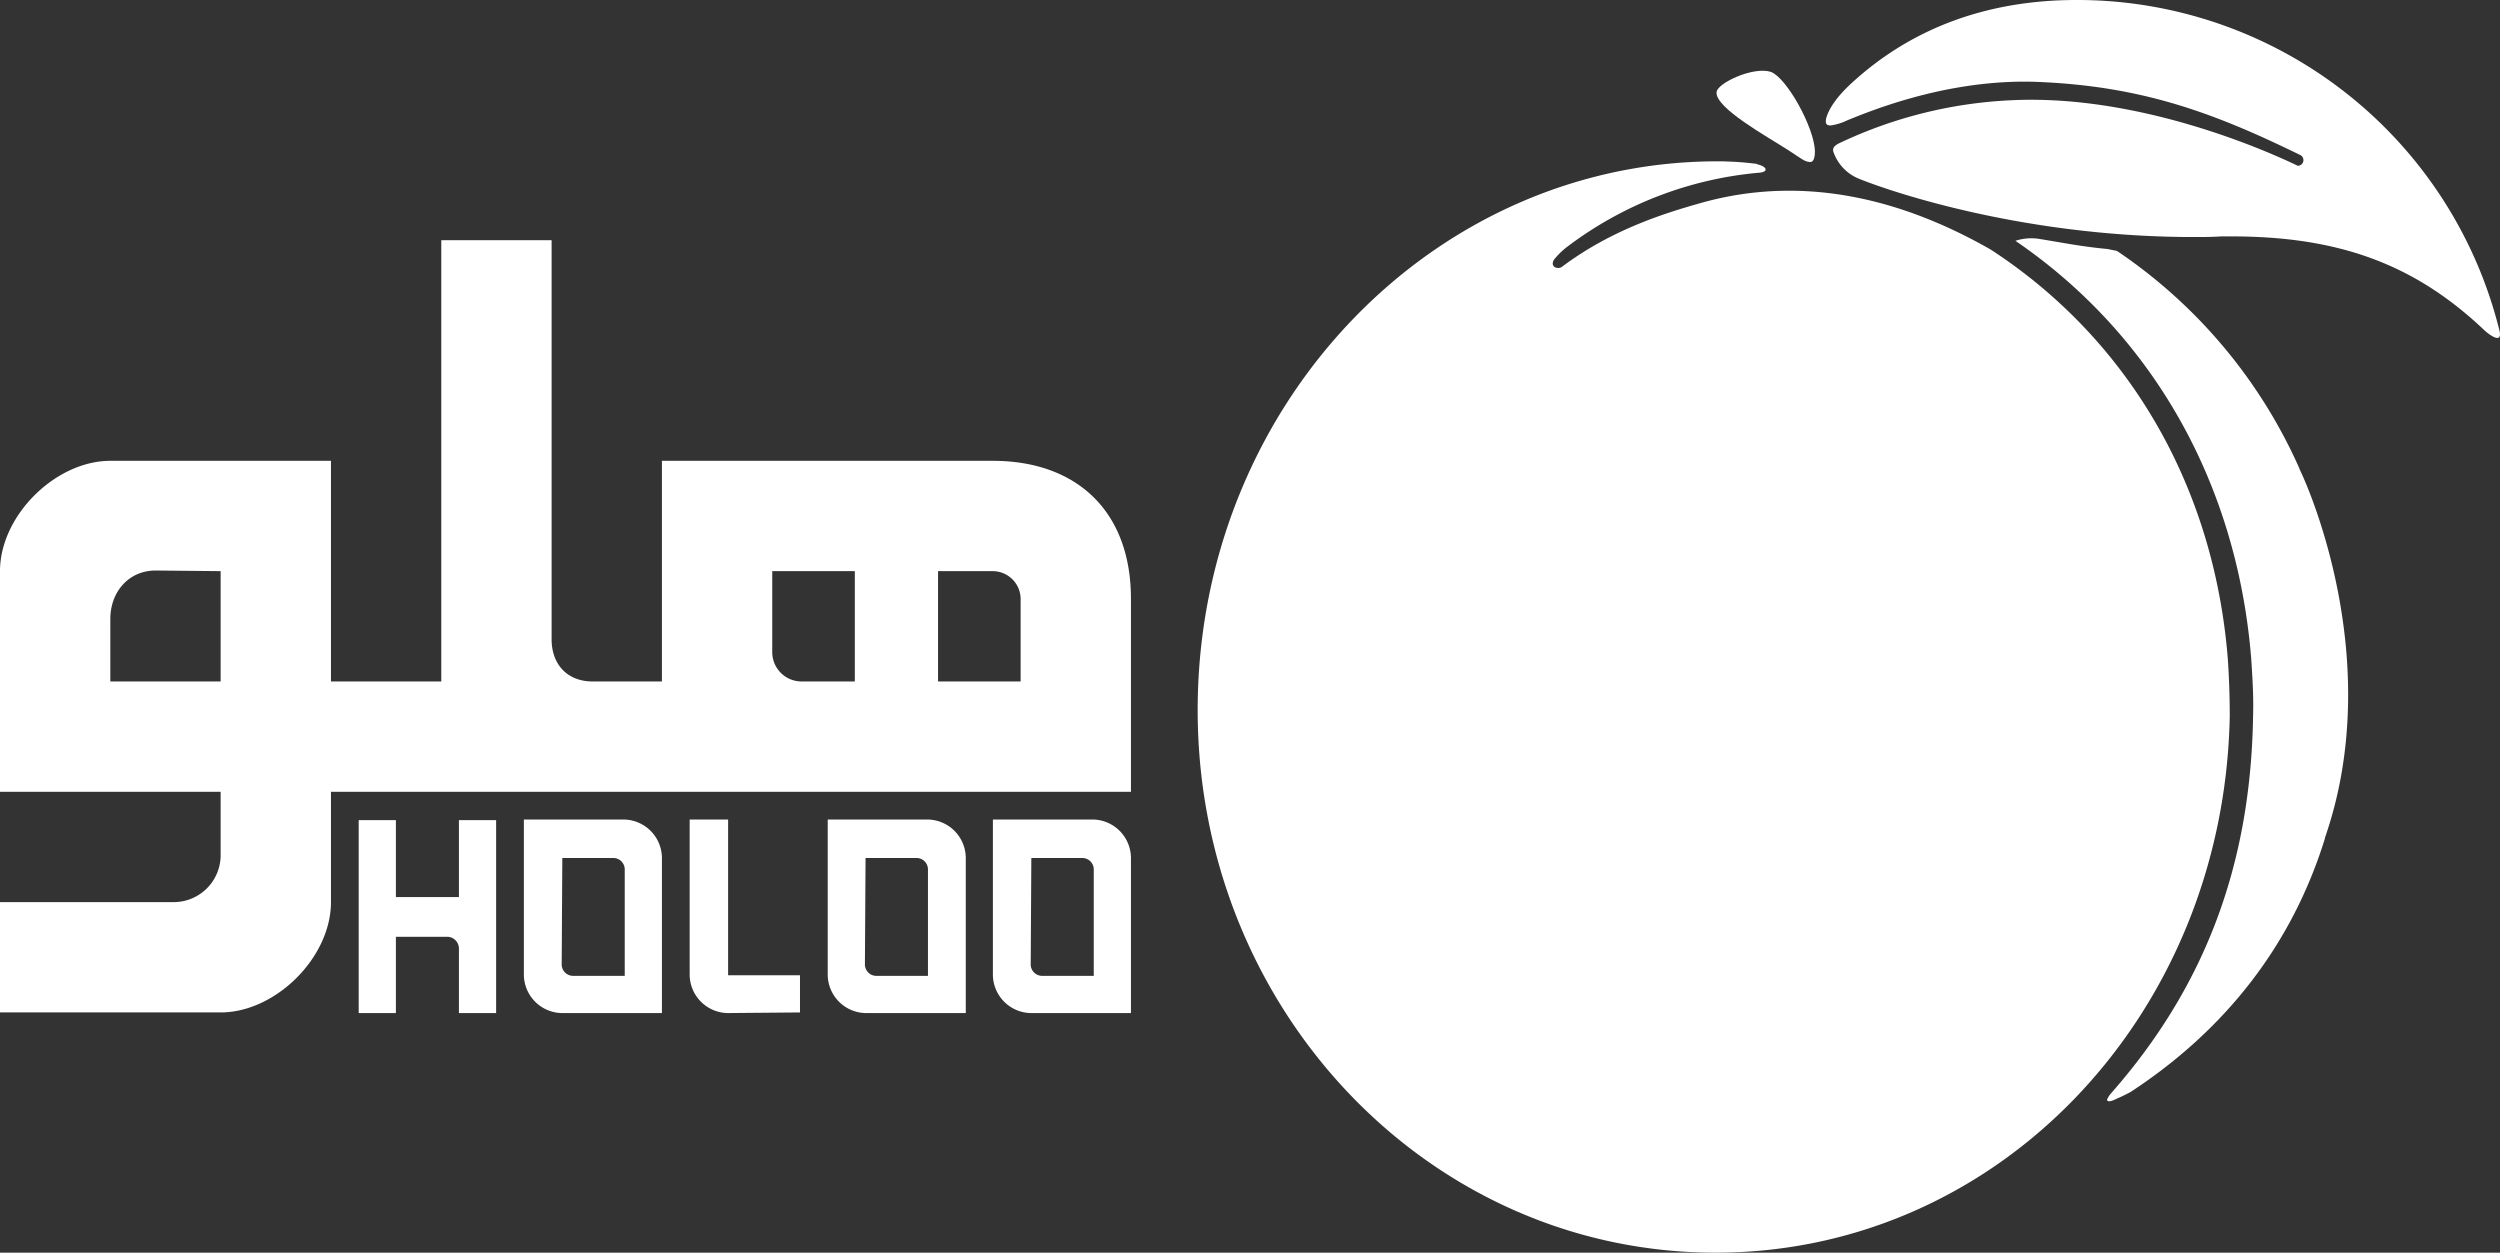<svg xmlns="http://www.w3.org/2000/svg" viewBox="0 0 396.57 198.71"><rect x="0" y="0" width="396.57" height="198.71" fill="#333333" stroke="none"/><defs><style>.cls-1,.cls-2{fill:#fff;}.cls-1{fill-rule:evenodd;}</style></defs><g id="Layer_2" data-name="Layer 2"><g id="Layer_1-2" data-name="Layer 1"><path class="cls-1" d="M148.8,108.1V90.6h8.6a4.44,4.44,0,0,1,4.5,4.6v12.9ZM0,160.6V143.1H27.7a7.45,7.45,0,0,0,7.3-7.5v-10H0v-35c0-8.8,8.8-17.5,17.5-17.5h35v35H70v-70H87.5v63.3c0,4,2.5,6.7,6.5,6.7h11v-35h52.5c13.1,0,21.9,7.8,21.9,21.9v30.6H52.5v17.5c0,8.8-8.8,17.5-17.5,17.5Zm35-70v17.5H17.5V98.2c0-4.3,2.9-7.7,7.2-7.7l10.3.1Zm92.1,17.5a4.65,4.65,0,0,1-4.6-4.6h0V90.6h13.1v17.5Z"/><path class="cls-1" d="M89.2,136.1h8.1a1.82,1.82,0,0,1,1.8,1.9v16.8H90.9a1.82,1.82,0,0,1-1.8-1.9l.1-16.8ZM99,130H83.1v24.5a6.13,6.13,0,0,0,6,6.2H105V136.2A6.13,6.13,0,0,0,99,130Z"/><path class="cls-1" d="M137.3,136.1h8.1a1.82,1.82,0,0,1,1.8,1.9v16.8H139a1.82,1.82,0,0,1-1.8-1.9l.1-16.8Zm9.9-6.1H131.3v24.5a6.13,6.13,0,0,0,6,6.2h15.9V136.2A6.13,6.13,0,0,0,147.2,130Z"/><path class="cls-1" d="M163.6,136.1h8.1a1.82,1.82,0,0,1,1.8,1.9v16.8h-8.2a1.82,1.82,0,0,1-1.8-1.9l.1-16.8Zm9.8-6.1H157.5v24.5a6.13,6.13,0,0,0,6,6.2h15.9V136.2A6.13,6.13,0,0,0,173.4,130Z"/><path class="cls-1" d="M126.9,160.6v-5.9H115.5V130h-6.1v24.5a6.13,6.13,0,0,0,6,6.2l11.5-.1Z"/><path class="cls-1" d="M62.8,148.6v12.1H56.9V130.1h5.9v12.2h10V130.1h5.9v30.6H72.8V150.5a1.88,1.88,0,0,0-1.8-1.9Z"/><path class="cls-2" d="M353.4,104.6c-2.2-27.9-16.1-51-37.6-65-13.1-7.5-29-12.2-46-7.4-5.3,1.5-14,4.1-22,10.1-.6.5-2,.1-1.3-1.1a12,12,0,0,1,2.3-2.2A59,59,0,0,1,279,27.4c1.5-.1,1.4-.9-.1-1.3-.1,0-.1,0-.2-.1a49.07,49.07,0,0,0-5.5-.4h.5c-45.4-.7-82.8,37.5-83.7,85.3s35.4,87.1,80.9,87.8,81.9-37.3,82.8-85.1v-.1C353.7,110.6,353.6,107.6,353.4,104.6Z"/><path class="cls-2" d="M293.6,13.1Z"/><path class="cls-2" d="M396.5,52.5A69,69,0,0,0,329.4,0C316,0,303.7,4,293.7,13.2c-2.4,2.2-3.6,4.1-4,5.5-.2.9,0,1.2.7,1.2a8.8,8.8,0,0,0,2.6-.8c3.7-1.5,16.2-6.7,30.4-6.1,16.5.7,27.8,4.9,41.5,11.6a.9.9,0,0,1-.4,1.7c-.1,0-22.7-11.5-45.4-10.4A71.12,71.12,0,0,0,292,22.6c-1.1.5-1.3.9-1.2,1.4a7.1,7.1,0,0,0,4.2,4.4c6,2.4,26.8,9.2,53,9.2,1.4,0,2.9,0,4.3-.1H354c17,0,29,4.4,40,14.8C394.6,52.9,397,54.8,396.5,52.5Z"/><path class="cls-2" d="M287.9,24c-.1-3.8-4.5-11.7-7-12.6-2.8-.9-8.5,1.8-8.6,3.2-.3,2.5,8.1,7.1,11.5,9.3,2,1.3,2.5,1.8,3.4,1.8C287.7,25.7,287.9,24.9,287.9,24Z"/><path class="cls-2" d="M365,74.9a6,6,0,0,1-.3-.7h0a81.32,81.32,0,0,0-28.9-34.4l-1.5-.3c-4.2-.4-7.1-1-10.8-1.6a8.1,8.1,0,0,0-3.8.3c21.4,14.6,35.1,38,37.4,66.2.2,3,.4,6.1.3,9.2v.1c-.4,24.1-8,43.2-22.5,59.7a3.49,3.49,0,0,0-.6.9c-.2.3.1.6,1,.2s1.8-.8,2.7-1.3c15.1-9.9,25.6-23.4,30.8-40.2v-.1C378.1,106.1,367.1,79.4,365,74.9Z"/></g></g></svg>